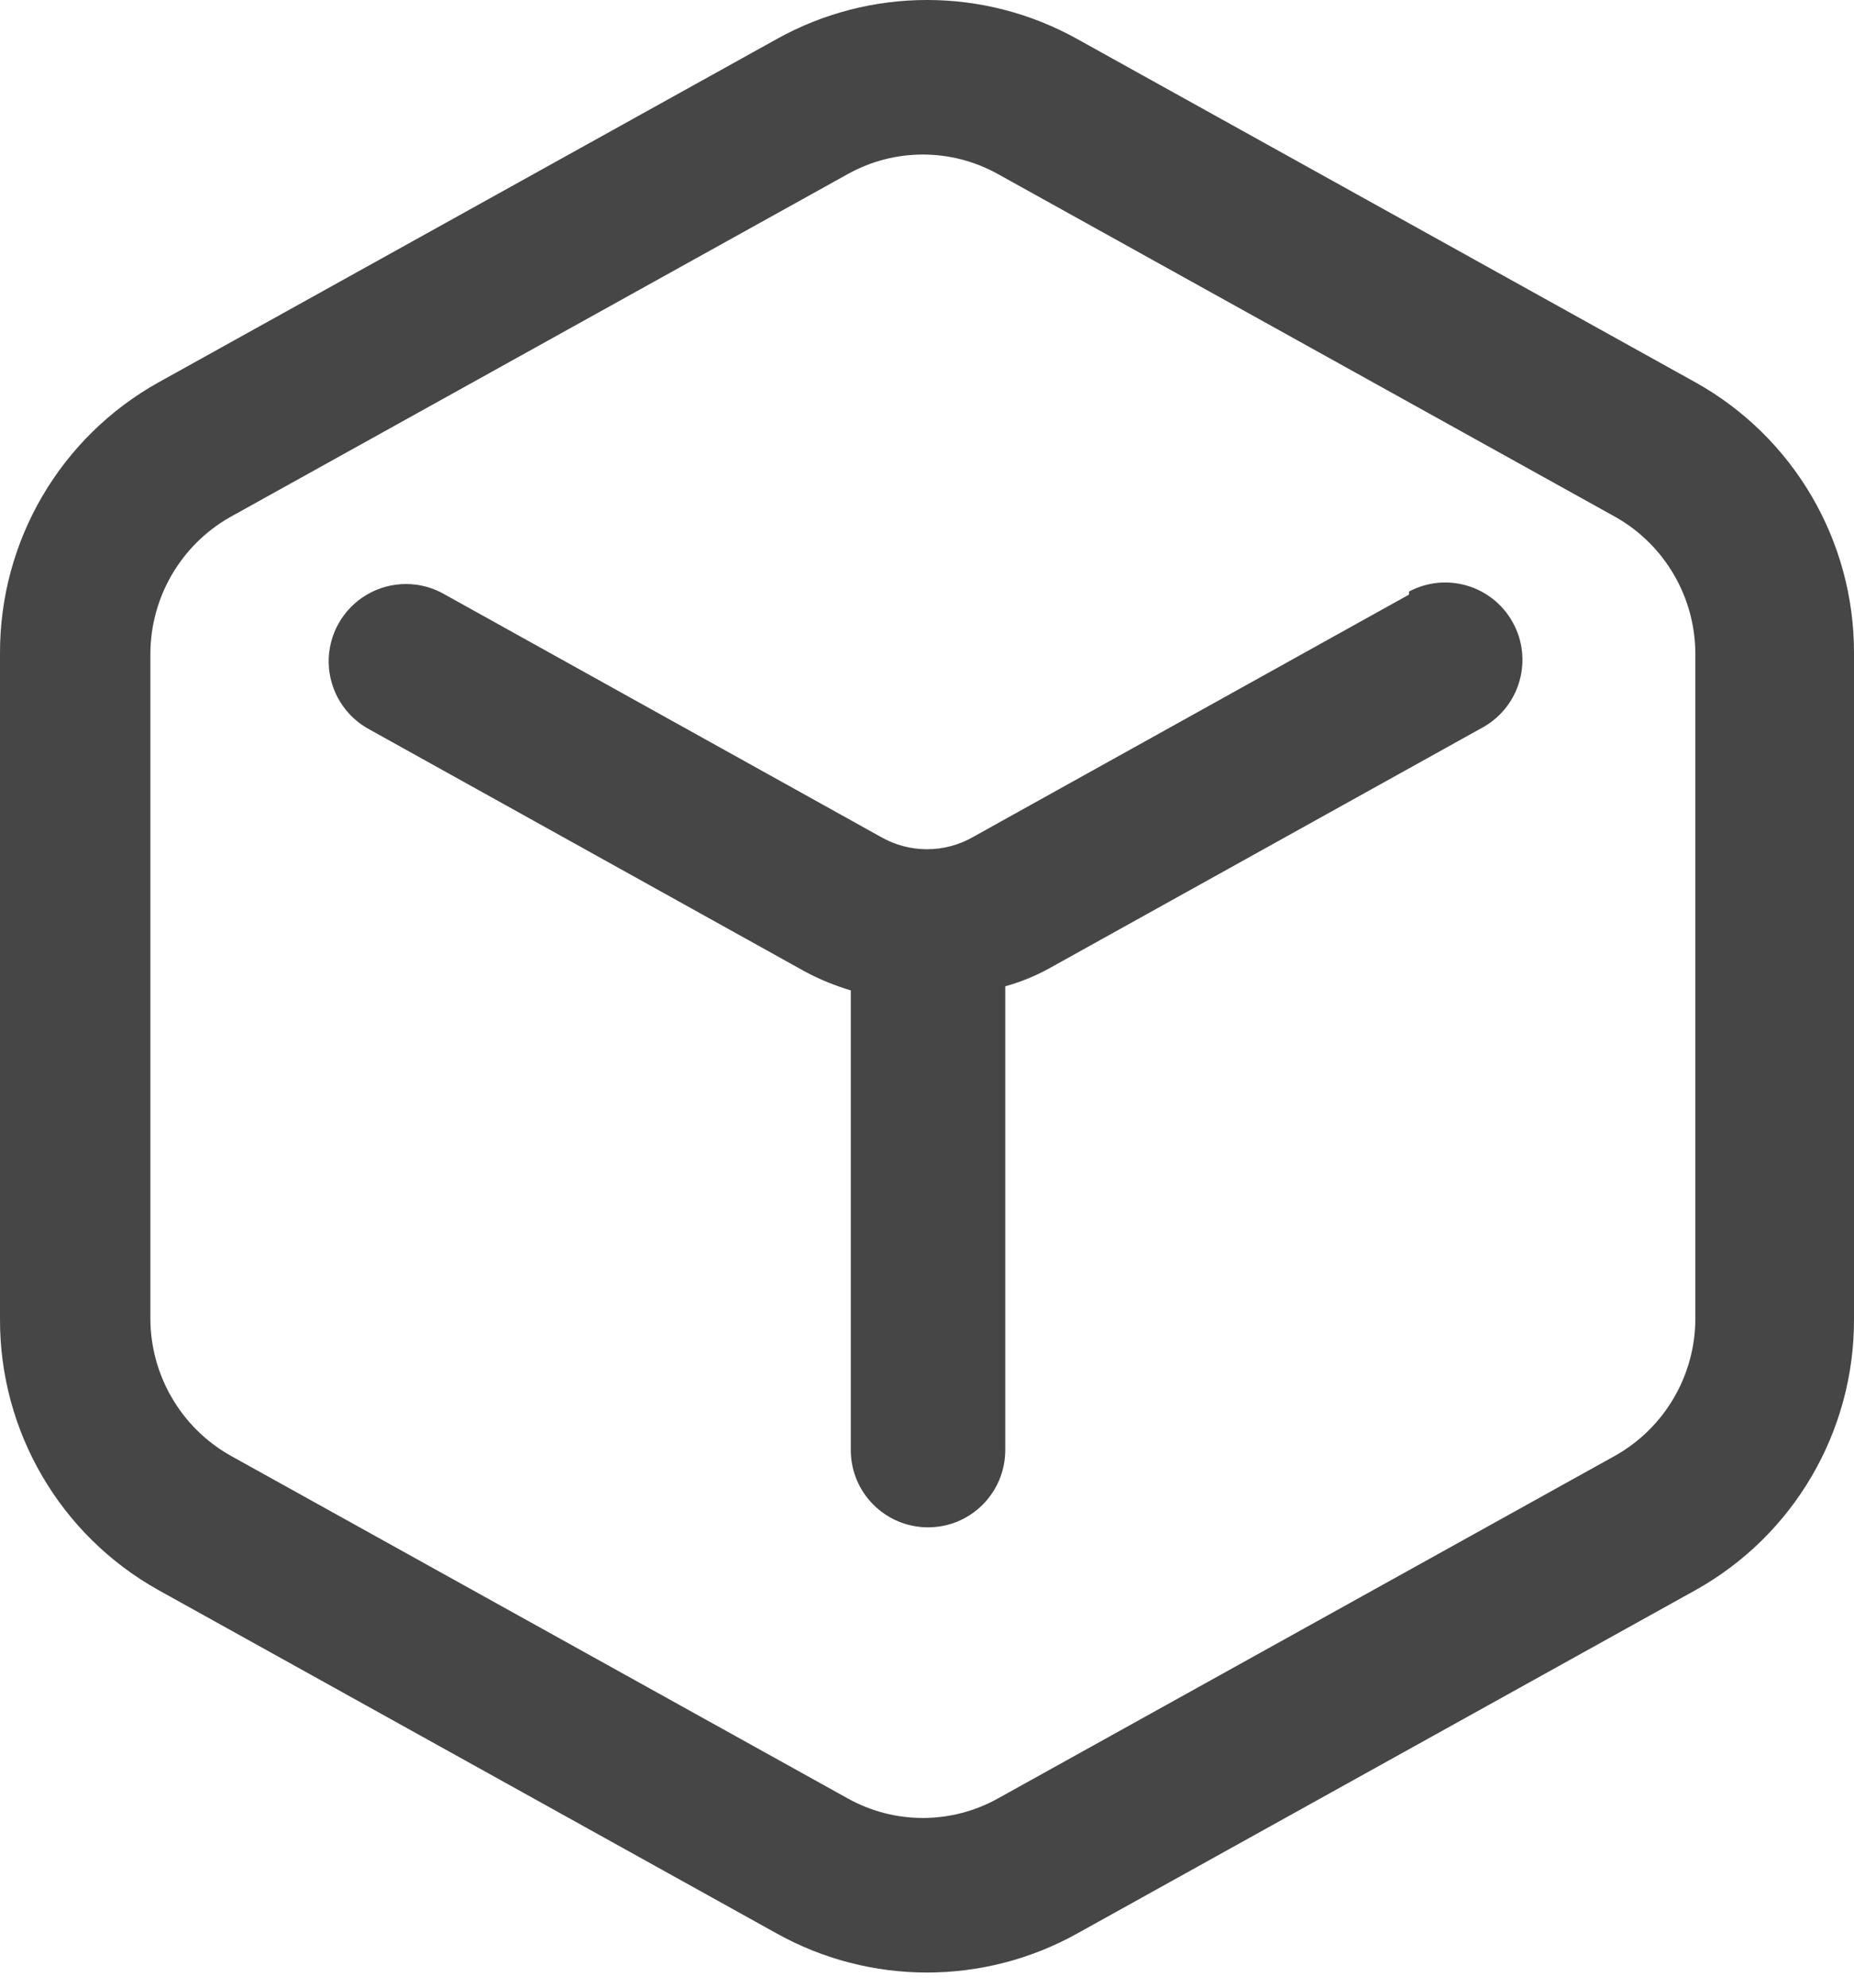 <svg width="28" height="30" viewBox="0 0 28 30" fill="none" xmlns="http://www.w3.org/2000/svg">
<path fill-rule="evenodd" clip-rule="evenodd" d="M16.271 0.59L25.604 5.77C27.088 6.596 28.005 8.163 28 9.861V19.91C28.005 21.608 27.088 23.175 25.604 24.001L16.271 29.181C14.859 29.968 13.141 29.968 11.729 29.181L2.396 24.001C0.912 23.175 -0.005 21.608 2.21864e-05 19.91V9.861C-0.005 8.163 0.912 6.596 2.396 5.77L11.729 0.59C13.141 -0.197 14.859 -0.197 16.271 0.59ZM24.407 21.963C25.144 21.541 25.6 20.759 25.604 19.91V9.861C25.6 9.012 25.144 8.229 24.407 7.808L15.073 2.628C14.367 2.234 13.508 2.234 12.802 2.628L3.469 7.808C2.732 8.229 2.276 9.012 2.271 9.861V19.91C2.276 20.759 2.732 21.541 3.469 21.963L12.802 27.143C13.508 27.537 14.367 27.537 15.073 27.143L24.407 21.963Z" fill="#464646"/>
<path d="M21.28 8.974L14.7 12.63C14.267 12.88 13.733 12.88 13.3 12.63L6.72 8.974C6.355 8.761 5.904 8.761 5.539 8.976C5.175 9.19 4.955 9.585 4.964 10.007C4.974 10.43 5.211 10.814 5.584 11.012L12.165 14.668C12.383 14.784 12.612 14.877 12.849 14.948V21.885C12.849 22.53 13.371 23.052 14.016 23.052C14.66 23.052 15.182 22.53 15.182 21.885V14.886C15.41 14.823 15.629 14.734 15.836 14.621L22.416 10.966C22.963 10.645 23.154 9.945 22.845 9.391C22.536 8.836 21.841 8.63 21.28 8.928V8.974Z" fill="#464646"/>
</svg>
